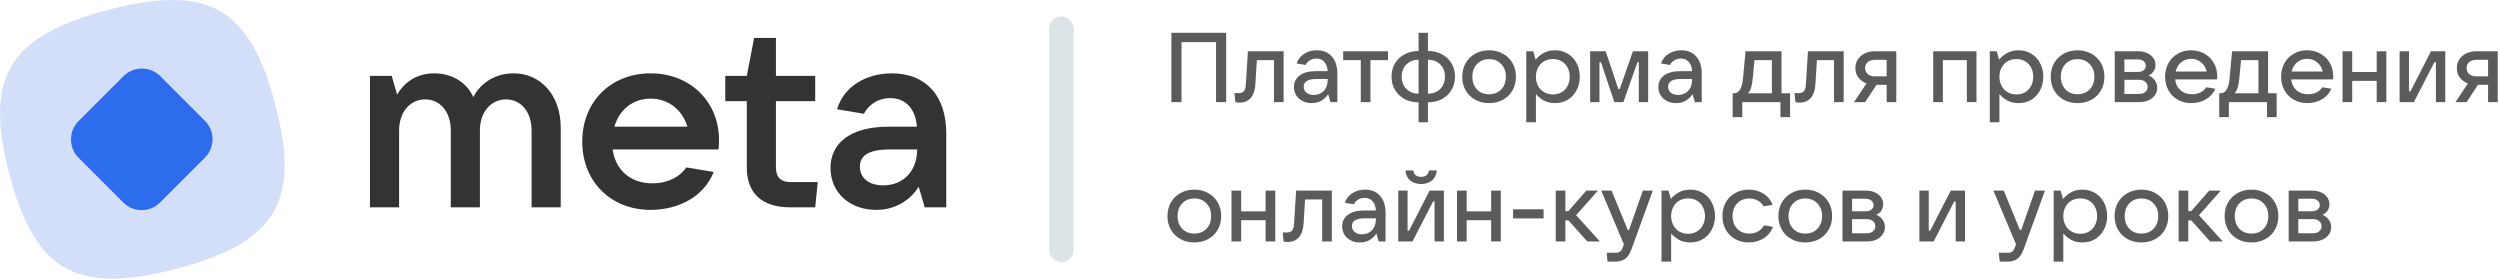 <svg width="314" height="35" viewBox="0 0 314 35" fill="none" xmlns="http://www.w3.org/2000/svg">
<path d="M148.4 12.826H147.128V4.118H154.009V12.826H152.736V5.291H148.4V12.826Z" fill="#333333" fill-opacity="0.8"/>
<path d="M156.738 6.44H161.222V12.826H160.011V7.552H157.862L157.677 10.566C157.635 11.315 157.442 11.892 157.096 12.295C156.75 12.691 156.281 12.888 155.688 12.888C155.531 12.888 155.358 12.876 155.169 12.851L155.045 11.69C155.152 11.698 155.313 11.702 155.527 11.702C155.857 11.702 156.091 11.62 156.231 11.455C156.371 11.291 156.454 11.002 156.478 10.591L156.738 6.44Z" fill="#333333" fill-opacity="0.8"/>
<path d="M165.412 6.316C166.203 6.316 166.824 6.576 167.277 7.095C167.738 7.605 167.969 8.322 167.969 9.244V12.826H167.104L166.82 11.826C166.614 12.147 166.338 12.415 165.993 12.629C165.647 12.843 165.231 12.95 164.745 12.95C164.317 12.95 163.934 12.864 163.596 12.691C163.258 12.518 162.995 12.279 162.805 11.974C162.616 11.661 162.521 11.311 162.521 10.924C162.521 10.323 162.76 9.841 163.238 9.479C163.715 9.117 164.407 8.935 165.313 8.935H166.758C166.725 8.433 166.585 8.046 166.338 7.774C166.091 7.494 165.762 7.354 165.35 7.354C165.037 7.354 164.761 7.428 164.523 7.577C164.284 7.725 164.103 7.918 163.979 8.157L162.855 7.972C163.02 7.461 163.337 7.058 163.806 6.761C164.275 6.465 164.811 6.316 165.412 6.316ZM165.004 11.925C165.523 11.925 165.943 11.756 166.264 11.418C166.594 11.072 166.758 10.599 166.758 9.998V9.924H165.35C164.28 9.924 163.744 10.245 163.744 10.887C163.744 11.2 163.86 11.451 164.09 11.641C164.321 11.83 164.625 11.925 165.004 11.925Z" fill="#333333" fill-opacity="0.8"/>
<path d="M172.126 12.826H170.915V7.552H168.704V6.44H174.337V7.552H172.126V12.826Z" fill="#333333" fill-opacity="0.8"/>
<path d="M178.175 12.851C177.516 12.851 176.927 12.715 176.408 12.444C175.898 12.164 175.498 11.781 175.21 11.295C174.922 10.809 174.778 10.253 174.778 9.627C174.778 9.001 174.922 8.445 175.21 7.959C175.498 7.474 175.898 7.095 176.408 6.823C176.927 6.543 177.516 6.403 178.175 6.403V4.118H179.348V6.403C180.007 6.403 180.592 6.543 181.103 6.823C181.621 7.095 182.025 7.474 182.313 7.959C182.601 8.445 182.745 9.001 182.745 9.627C182.745 10.253 182.601 10.809 182.313 11.295C182.025 11.781 181.621 12.164 181.103 12.444C180.592 12.715 180.007 12.851 179.348 12.851V15.359H178.175V12.851ZM178.175 7.502C177.549 7.502 177.038 7.7 176.643 8.095C176.248 8.491 176.05 9.001 176.05 9.627C176.05 10.253 176.248 10.768 176.643 11.171C177.038 11.566 177.549 11.764 178.175 11.764V7.502ZM179.348 11.764C179.983 11.764 180.497 11.566 180.893 11.171C181.288 10.768 181.485 10.253 181.485 9.627C181.485 9.001 181.288 8.491 180.893 8.095C180.497 7.7 179.983 7.502 179.348 7.502V11.764Z" fill="#333333" fill-opacity="0.8"/>
<path d="M187.029 12.95C186.378 12.95 185.798 12.81 185.287 12.53C184.776 12.25 184.377 11.859 184.089 11.357C183.801 10.854 183.656 10.282 183.656 9.639C183.656 8.997 183.801 8.425 184.089 7.922C184.377 7.42 184.776 7.029 185.287 6.749C185.798 6.461 186.378 6.316 187.029 6.316C187.679 6.316 188.26 6.461 188.771 6.749C189.281 7.029 189.681 7.42 189.969 7.922C190.257 8.425 190.401 8.997 190.401 9.639C190.401 10.282 190.257 10.854 189.969 11.357C189.681 11.859 189.281 12.25 188.771 12.53C188.26 12.81 187.679 12.95 187.029 12.95ZM187.029 11.838C187.655 11.838 188.161 11.636 188.548 11.233C188.944 10.829 189.141 10.298 189.141 9.639C189.141 8.981 188.944 8.449 188.548 8.046C188.161 7.634 187.655 7.428 187.029 7.428C186.403 7.428 185.896 7.634 185.509 8.046C185.122 8.449 184.929 8.981 184.929 9.639C184.929 10.29 185.122 10.821 185.509 11.233C185.896 11.636 186.403 11.838 187.029 11.838Z" fill="#333333" fill-opacity="0.8"/>
<path d="M191.699 15.359V6.44H192.576L192.873 7.502C193.136 7.165 193.47 6.885 193.874 6.662C194.285 6.432 194.763 6.316 195.306 6.316C195.908 6.316 196.443 6.461 196.912 6.749C197.382 7.029 197.748 7.42 198.012 7.922C198.284 8.425 198.419 8.997 198.419 9.639C198.419 10.274 198.284 10.842 198.012 11.344C197.748 11.847 197.382 12.242 196.912 12.53C196.443 12.81 195.908 12.95 195.306 12.95C194.779 12.95 194.314 12.843 193.911 12.629C193.507 12.406 193.174 12.135 192.91 11.814V15.359H191.699ZM195.047 11.863C195.459 11.863 195.825 11.768 196.146 11.579C196.468 11.389 196.715 11.126 196.888 10.788C197.069 10.451 197.159 10.068 197.159 9.639C197.159 9.211 197.069 8.828 196.888 8.491C196.715 8.153 196.468 7.889 196.146 7.7C195.825 7.511 195.459 7.416 195.047 7.416C194.635 7.416 194.265 7.511 193.935 7.7C193.614 7.889 193.363 8.153 193.182 8.491C193.001 8.828 192.91 9.211 192.91 9.639C192.91 10.068 193.001 10.451 193.182 10.788C193.363 11.126 193.614 11.389 193.935 11.579C194.265 11.768 194.635 11.863 195.047 11.863Z" fill="#333333" fill-opacity="0.8"/>
<path d="M200.895 12.826H199.722V6.44H201.673L203.267 11.184H203.44L205.095 6.44H207.01V12.826H205.836V7.811H205.663L203.897 12.826H202.76L201.08 7.811H200.895V12.826Z" fill="#333333" fill-opacity="0.8"/>
<path d="M211.181 6.316C211.971 6.316 212.593 6.576 213.046 7.095C213.507 7.605 213.738 8.322 213.738 9.244V12.826H212.873L212.589 11.826C212.383 12.147 212.107 12.415 211.761 12.629C211.415 12.843 210.999 12.95 210.514 12.95C210.085 12.95 209.702 12.864 209.365 12.691C209.027 12.518 208.764 12.279 208.574 11.974C208.385 11.661 208.29 11.311 208.29 10.924C208.29 10.323 208.529 9.841 209.006 9.479C209.484 9.117 210.176 8.935 211.082 8.935H212.527C212.494 8.433 212.354 8.046 212.107 7.774C211.86 7.494 211.531 7.354 211.119 7.354C210.806 7.354 210.53 7.428 210.291 7.577C210.052 7.725 209.871 7.918 209.748 8.157L208.624 7.972C208.788 7.461 209.105 7.058 209.575 6.761C210.044 6.465 210.579 6.316 211.181 6.316ZM210.773 11.925C211.292 11.925 211.712 11.756 212.033 11.418C212.362 11.072 212.527 10.599 212.527 9.998V9.924H211.119C210.048 9.924 209.513 10.245 209.513 10.887C209.513 11.2 209.628 11.451 209.859 11.641C210.089 11.83 210.394 11.925 210.773 11.925Z" fill="#333333" fill-opacity="0.8"/>
<path d="M217.62 14.716V11.715H217.756C218.11 11.715 218.377 11.558 218.559 11.245C218.748 10.932 218.872 10.442 218.929 9.775L219.238 6.44H223.759V11.715H224.834V14.716H223.623V12.826H218.83V14.716H217.62ZM222.549 11.715V7.552H220.362L220.152 9.775C220.103 10.302 220.029 10.718 219.93 11.023C219.839 11.328 219.712 11.558 219.547 11.715H222.549Z" fill="#333333" fill-opacity="0.8"/>
<path d="M227.08 6.44H231.564V12.826H230.353V7.552H228.204L228.018 10.566C227.977 11.315 227.784 11.892 227.438 12.295C227.092 12.691 226.623 12.888 226.03 12.888C225.873 12.888 225.7 12.876 225.511 12.851L225.387 11.69C225.494 11.698 225.655 11.702 225.869 11.702C226.198 11.702 226.433 11.62 226.573 11.455C226.713 11.291 226.795 11.002 226.82 10.591L227.08 6.44Z" fill="#333333" fill-opacity="0.8"/>
<path d="M238.175 6.44V12.826H236.964V10.652H235.692L234.259 12.826H232.863L234.432 10.479C234.004 10.323 233.662 10.076 233.407 9.738C233.16 9.401 233.036 9.005 233.036 8.552C233.036 8.149 233.139 7.787 233.345 7.465C233.551 7.144 233.839 6.893 234.21 6.712C234.58 6.531 235 6.44 235.47 6.44H238.175ZM236.964 9.59V7.515H235.47C235.107 7.515 234.815 7.609 234.593 7.799C234.37 7.988 234.259 8.239 234.259 8.552C234.259 8.865 234.37 9.117 234.593 9.306C234.815 9.495 235.107 9.59 235.47 9.59H236.964Z" fill="#333333" fill-opacity="0.8"/>
<path d="M244.023 12.826H242.812V6.44H248.247V12.826H247.037V7.552H244.023V12.826Z" fill="#333333" fill-opacity="0.8"/>
<path d="M249.917 15.359V6.44H250.795L251.091 7.502C251.355 7.165 251.688 6.885 252.092 6.662C252.503 6.432 252.981 6.316 253.525 6.316C254.126 6.316 254.661 6.461 255.13 6.749C255.6 7.029 255.966 7.42 256.23 7.922C256.502 8.425 256.637 8.997 256.637 9.639C256.637 10.274 256.502 10.842 256.23 11.344C255.966 11.847 255.6 12.242 255.13 12.53C254.661 12.81 254.126 12.95 253.525 12.95C252.997 12.95 252.532 12.843 252.129 12.629C251.725 12.406 251.392 12.135 251.128 11.814V15.359H249.917ZM253.265 11.863C253.677 11.863 254.043 11.768 254.365 11.579C254.686 11.389 254.933 11.126 255.106 10.788C255.287 10.451 255.377 10.068 255.377 9.639C255.377 9.211 255.287 8.828 255.106 8.491C254.933 8.153 254.686 7.889 254.365 7.7C254.043 7.511 253.677 7.416 253.265 7.416C252.853 7.416 252.483 7.511 252.153 7.7C251.832 7.889 251.581 8.153 251.4 8.491C251.219 8.828 251.128 9.211 251.128 9.639C251.128 10.068 251.219 10.451 251.4 10.788C251.581 11.126 251.832 11.389 252.153 11.579C252.483 11.768 252.853 11.863 253.265 11.863Z" fill="#333333" fill-opacity="0.8"/>
<path d="M260.941 12.95C260.291 12.95 259.71 12.81 259.2 12.53C258.689 12.25 258.29 11.859 258.001 11.357C257.713 10.854 257.569 10.282 257.569 9.639C257.569 8.997 257.713 8.425 258.001 7.922C258.29 7.42 258.689 7.029 259.2 6.749C259.71 6.461 260.291 6.316 260.941 6.316C261.592 6.316 262.173 6.461 262.683 6.749C263.194 7.029 263.593 7.42 263.881 7.922C264.17 8.425 264.314 8.997 264.314 9.639C264.314 10.282 264.17 10.854 263.881 11.357C263.593 11.859 263.194 12.25 262.683 12.53C262.173 12.81 261.592 12.95 260.941 12.95ZM260.941 11.838C261.567 11.838 262.074 11.636 262.461 11.233C262.856 10.829 263.054 10.298 263.054 9.639C263.054 8.981 262.856 8.449 262.461 8.046C262.074 7.634 261.567 7.428 260.941 7.428C260.316 7.428 259.809 7.634 259.422 8.046C259.035 8.449 258.841 8.981 258.841 9.639C258.841 10.29 259.035 10.821 259.422 11.233C259.809 11.636 260.316 11.838 260.941 11.838Z" fill="#333333" fill-opacity="0.8"/>
<path d="M269.849 9.479C270.178 9.602 270.442 9.804 270.64 10.084C270.846 10.356 270.948 10.677 270.948 11.048C270.948 11.385 270.85 11.69 270.652 11.962C270.463 12.234 270.195 12.448 269.849 12.604C269.503 12.752 269.108 12.826 268.663 12.826H265.612V6.44H268.552C268.972 6.44 269.347 6.514 269.676 6.662C270.006 6.811 270.261 7.012 270.442 7.268C270.631 7.523 270.726 7.815 270.726 8.145C270.726 8.458 270.648 8.729 270.491 8.96C270.343 9.182 270.129 9.355 269.849 9.479ZM266.823 7.465V9.034H268.552C268.832 9.034 269.063 8.964 269.244 8.824C269.425 8.676 269.516 8.486 269.516 8.256C269.516 8.025 269.425 7.836 269.244 7.688C269.063 7.539 268.832 7.465 268.552 7.465H266.823ZM268.663 11.801C268.984 11.801 269.244 11.719 269.441 11.554C269.639 11.389 269.738 11.175 269.738 10.912C269.738 10.648 269.639 10.434 269.441 10.269C269.244 10.105 268.984 10.022 268.663 10.022H266.823V11.801H268.663Z" fill="#333333" fill-opacity="0.8"/>
<path d="M278.484 9.59C278.484 9.755 278.48 9.882 278.471 9.973H273.197C273.262 10.541 273.485 10.994 273.864 11.332C274.242 11.669 274.724 11.838 275.309 11.838C275.712 11.838 276.071 11.76 276.384 11.604C276.705 11.439 276.948 11.225 277.112 10.961L278.249 11.146C278.002 11.723 277.602 12.168 277.051 12.481C276.507 12.794 275.902 12.95 275.235 12.95C274.601 12.95 274.032 12.81 273.53 12.53C273.028 12.242 272.637 11.847 272.357 11.344C272.077 10.842 271.937 10.274 271.937 9.639C271.937 8.997 272.077 8.425 272.357 7.922C272.637 7.42 273.024 7.029 273.518 6.749C274.012 6.461 274.576 6.316 275.21 6.316C275.836 6.316 276.396 6.461 276.89 6.749C277.392 7.029 277.784 7.42 278.064 7.922C278.344 8.416 278.484 8.972 278.484 9.59ZM275.21 7.391C274.724 7.391 274.304 7.535 273.95 7.824C273.604 8.112 273.374 8.499 273.258 8.985H277.162C277.055 8.507 276.824 8.124 276.47 7.836C276.124 7.539 275.704 7.391 275.21 7.391Z" fill="#333333" fill-opacity="0.8"/>
<path d="M278.733 14.716V11.715H278.869C279.223 11.715 279.491 11.558 279.672 11.245C279.861 10.932 279.985 10.442 280.043 9.775L280.351 6.44H284.873V11.715H285.947V14.716H284.737V12.826H279.944V14.716H278.733ZM283.662 11.715V7.552H281.475L281.265 9.775C281.216 10.302 281.142 10.718 281.043 11.023C280.953 11.328 280.825 11.558 280.66 11.715H283.662Z" fill="#333333" fill-opacity="0.8"/>
<path d="M293.056 9.59C293.056 9.755 293.052 9.882 293.044 9.973H287.769C287.835 10.541 288.057 10.994 288.436 11.332C288.815 11.669 289.297 11.838 289.882 11.838C290.285 11.838 290.643 11.76 290.956 11.604C291.277 11.439 291.52 11.225 291.685 10.961L292.822 11.146C292.574 11.723 292.175 12.168 291.623 12.481C291.08 12.794 290.474 12.95 289.807 12.95C289.173 12.95 288.605 12.81 288.103 12.53C287.6 12.242 287.209 11.847 286.929 11.344C286.649 10.842 286.509 10.274 286.509 9.639C286.509 8.997 286.649 8.425 286.929 7.922C287.209 7.42 287.596 7.029 288.09 6.749C288.584 6.461 289.149 6.316 289.783 6.316C290.409 6.316 290.969 6.461 291.463 6.749C291.965 7.029 292.356 7.42 292.636 7.922C292.916 8.416 293.056 8.972 293.056 9.59ZM289.783 7.391C289.297 7.391 288.877 7.535 288.523 7.824C288.177 8.112 287.946 8.499 287.831 8.985H291.734C291.627 8.507 291.397 8.124 291.043 7.836C290.697 7.539 290.277 7.391 289.783 7.391Z" fill="#333333" fill-opacity="0.8"/>
<path d="M298.513 9.046V6.44H299.723V12.826H298.513V10.158H295.437V12.826H294.226V6.44H295.437V9.046H298.513Z" fill="#333333" fill-opacity="0.8"/>
<path d="M303.183 12.826H301.392V6.44H302.566V11.468H302.751L305.333 6.44H307.124V12.826H305.95V7.811H305.765L303.183 12.826Z" fill="#333333" fill-opacity="0.8"/>
<path d="M313.716 6.44V12.826H312.505V10.652H311.233L309.8 12.826H308.404L309.973 10.479C309.545 10.323 309.203 10.076 308.948 9.738C308.701 9.401 308.577 9.005 308.577 8.552C308.577 8.149 308.68 7.787 308.886 7.465C309.092 7.144 309.38 6.893 309.751 6.712C310.121 6.531 310.541 6.44 311.011 6.44H313.716ZM312.505 9.59V7.515H311.011C310.648 7.515 310.356 7.609 310.134 7.799C309.911 7.988 309.8 8.239 309.8 8.552C309.8 8.865 309.911 9.117 310.134 9.306C310.356 9.495 310.648 9.59 311.011 9.59H312.505Z" fill="#333333" fill-opacity="0.8"/>
<path d="M150.006 30.45C149.356 30.45 148.775 30.31 148.264 30.03C147.754 29.75 147.354 29.359 147.066 28.857C146.778 28.354 146.634 27.782 146.634 27.139C146.634 26.497 146.778 25.925 147.066 25.422C147.354 24.92 147.754 24.529 148.264 24.249C148.775 23.961 149.356 23.817 150.006 23.817C150.657 23.817 151.237 23.961 151.748 24.249C152.259 24.529 152.658 24.92 152.946 25.422C153.234 25.925 153.379 26.497 153.379 27.139C153.379 27.782 153.234 28.354 152.946 28.857C152.658 29.359 152.259 29.75 151.748 30.03C151.237 30.31 150.657 30.45 150.006 30.45ZM150.006 29.338C150.632 29.338 151.139 29.137 151.526 28.733C151.921 28.329 152.119 27.798 152.119 27.139C152.119 26.481 151.921 25.949 151.526 25.546C151.139 25.134 150.632 24.928 150.006 24.928C149.38 24.928 148.874 25.134 148.487 25.546C148.1 25.949 147.906 26.481 147.906 27.139C147.906 27.79 148.1 28.321 148.487 28.733C148.874 29.137 149.38 29.338 150.006 29.338Z" fill="#333333" fill-opacity="0.8"/>
<path d="M158.963 26.547V23.94H160.174V30.326H158.963V27.658H155.887V30.326H154.677V23.94H155.887V26.547H158.963Z" fill="#333333" fill-opacity="0.8"/>
<path d="M162.794 23.94H167.278V30.326H166.067V25.052H163.918L163.732 28.066C163.691 28.815 163.498 29.392 163.152 29.795C162.806 30.191 162.337 30.388 161.744 30.388C161.587 30.388 161.414 30.376 161.225 30.351L161.101 29.19C161.208 29.198 161.369 29.202 161.583 29.202C161.912 29.202 162.147 29.12 162.287 28.955C162.427 28.791 162.51 28.502 162.534 28.091L162.794 23.94Z" fill="#333333" fill-opacity="0.8"/>
<path d="M171.468 23.817C172.258 23.817 172.88 24.076 173.333 24.595C173.794 25.105 174.025 25.822 174.025 26.744V30.326H173.16L172.876 29.326C172.67 29.647 172.394 29.915 172.048 30.129C171.703 30.343 171.287 30.45 170.801 30.45C170.373 30.45 169.99 30.364 169.652 30.191C169.314 30.018 169.051 29.779 168.861 29.474C168.672 29.161 168.577 28.811 168.577 28.424C168.577 27.823 168.816 27.341 169.294 26.979C169.771 26.616 170.463 26.435 171.369 26.435H172.814C172.781 25.933 172.641 25.546 172.394 25.274C172.147 24.994 171.818 24.854 171.406 24.854C171.093 24.854 170.817 24.928 170.578 25.076C170.34 25.225 170.158 25.418 170.035 25.657L168.911 25.472C169.075 24.961 169.393 24.558 169.862 24.261C170.331 23.965 170.867 23.817 171.468 23.817ZM171.06 29.425C171.579 29.425 171.999 29.256 172.32 28.918C172.65 28.572 172.814 28.099 172.814 27.498V27.424H171.406C170.335 27.424 169.8 27.745 169.8 28.387C169.8 28.7 169.915 28.951 170.146 29.141C170.377 29.33 170.681 29.425 171.06 29.425Z" fill="#333333" fill-opacity="0.8"/>
<path d="M177.41 30.326H175.619V23.94H176.792V28.968H176.978L179.559 23.94H181.351V30.326H180.177V25.311H179.992L177.41 30.326ZM178.497 23.112C177.962 23.112 177.513 22.972 177.151 22.692C176.797 22.404 176.587 21.976 176.521 21.408H177.509C177.55 21.671 177.653 21.873 177.818 22.013C177.991 22.145 178.217 22.211 178.497 22.211C178.777 22.211 178.999 22.145 179.164 22.013C179.337 21.873 179.44 21.671 179.473 21.408H180.474C180.399 21.976 180.181 22.404 179.819 22.692C179.465 22.972 179.024 23.112 178.497 23.112Z" fill="#333333" fill-opacity="0.8"/>
<path d="M187.288 26.547V23.94H188.499V30.326H187.288V27.658H184.212V30.326H183.002V23.94H184.212V26.547H187.288Z" fill="#333333" fill-opacity="0.8"/>
<path d="M193.873 27.436H190.044V26.287H193.873V27.436Z" fill="#333333" fill-opacity="0.8"/>
<path d="M200.949 30.326H199.356L196.996 27.683H196.613V30.326H195.403V23.94H196.613V26.522H196.984L199.245 23.94H200.702L197.96 27.028L200.949 30.326Z" fill="#333333" fill-opacity="0.8"/>
<path d="M206.342 23.94H207.59L204.922 31.29C204.724 31.842 204.465 32.241 204.144 32.488C203.822 32.735 203.394 32.859 202.859 32.859H201.908L201.796 31.747H202.933C203.172 31.747 203.357 31.694 203.489 31.587C203.621 31.488 203.732 31.311 203.822 31.055L203.958 30.685L201.117 23.94H202.414L204.44 28.869H204.613L206.342 23.94Z" fill="#333333" fill-opacity="0.8"/>
<path d="M208.685 32.859V23.94H209.562L209.858 25.002C210.122 24.665 210.455 24.385 210.859 24.162C211.271 23.932 211.748 23.817 212.292 23.817C212.893 23.817 213.428 23.961 213.898 24.249C214.367 24.529 214.734 24.92 214.997 25.422C215.269 25.925 215.405 26.497 215.405 27.139C215.405 27.774 215.269 28.342 214.997 28.844C214.734 29.346 214.367 29.742 213.898 30.03C213.428 30.31 212.893 30.45 212.292 30.45C211.765 30.45 211.299 30.343 210.896 30.129C210.492 29.907 210.159 29.635 209.895 29.314V32.859H208.685ZM212.032 29.363C212.444 29.363 212.811 29.268 213.132 29.079C213.453 28.889 213.7 28.626 213.873 28.288C214.054 27.951 214.145 27.568 214.145 27.139C214.145 26.711 214.054 26.328 213.873 25.991C213.7 25.653 213.453 25.389 213.132 25.2C212.811 25.011 212.444 24.916 212.032 24.916C211.621 24.916 211.25 25.011 210.921 25.2C210.599 25.389 210.348 25.653 210.167 25.991C209.986 26.328 209.895 26.711 209.895 27.139C209.895 27.568 209.986 27.951 210.167 28.288C210.348 28.626 210.599 28.889 210.921 29.079C211.25 29.268 211.621 29.363 212.032 29.363Z" fill="#333333" fill-opacity="0.8"/>
<path d="M219.647 30.45C219.013 30.45 218.44 30.31 217.93 30.03C217.427 29.742 217.036 29.346 216.756 28.844C216.476 28.342 216.336 27.774 216.336 27.139C216.336 26.497 216.476 25.925 216.756 25.422C217.036 24.92 217.427 24.529 217.93 24.249C218.432 23.961 219.005 23.817 219.647 23.817C220.33 23.817 220.94 23.981 221.475 24.311C222.019 24.64 222.406 25.114 222.636 25.731L221.5 25.916C221.352 25.62 221.117 25.381 220.796 25.2C220.483 25.019 220.125 24.928 219.721 24.928C219.095 24.928 218.585 25.134 218.189 25.546C217.802 25.958 217.609 26.489 217.609 27.139C217.609 27.79 217.802 28.321 218.189 28.733C218.585 29.137 219.095 29.338 219.721 29.338C220.141 29.338 220.512 29.244 220.833 29.054C221.162 28.865 221.401 28.614 221.549 28.301L222.686 28.486C222.455 29.112 222.06 29.598 221.5 29.944C220.948 30.281 220.33 30.45 219.647 30.45Z" fill="#333333" fill-opacity="0.8"/>
<path d="M226.742 30.45C226.091 30.45 225.51 30.31 225 30.03C224.489 29.75 224.09 29.359 223.802 28.857C223.513 28.354 223.369 27.782 223.369 27.139C223.369 26.497 223.513 25.925 223.802 25.422C224.09 24.92 224.489 24.529 225 24.249C225.51 23.961 226.091 23.817 226.742 23.817C227.392 23.817 227.973 23.961 228.483 24.249C228.994 24.529 229.393 24.92 229.682 25.422C229.97 25.925 230.114 26.497 230.114 27.139C230.114 27.782 229.97 28.354 229.682 28.857C229.393 29.359 228.994 29.75 228.483 30.03C227.973 30.31 227.392 30.45 226.742 30.45ZM226.742 29.338C227.368 29.338 227.874 29.137 228.261 28.733C228.656 28.329 228.854 27.798 228.854 27.139C228.854 26.481 228.656 25.949 228.261 25.546C227.874 25.134 227.368 24.928 226.742 24.928C226.116 24.928 225.609 25.134 225.222 25.546C224.835 25.949 224.642 26.481 224.642 27.139C224.642 27.79 224.835 28.321 225.222 28.733C225.609 29.137 226.116 29.338 226.742 29.338Z" fill="#333333" fill-opacity="0.8"/>
<path d="M235.649 26.979C235.979 27.102 236.242 27.304 236.44 27.584C236.646 27.856 236.749 28.177 236.749 28.548C236.749 28.885 236.65 29.19 236.452 29.462C236.263 29.734 235.995 29.948 235.649 30.104C235.303 30.252 234.908 30.326 234.463 30.326H231.412V23.94H234.352C234.772 23.94 235.147 24.014 235.476 24.162C235.806 24.311 236.061 24.512 236.242 24.768C236.432 25.023 236.526 25.315 236.526 25.645C236.526 25.958 236.448 26.229 236.292 26.46C236.143 26.682 235.929 26.855 235.649 26.979ZM232.623 24.965V26.534H234.352C234.632 26.534 234.863 26.464 235.044 26.324C235.225 26.176 235.316 25.986 235.316 25.756C235.316 25.525 235.225 25.336 235.044 25.188C234.863 25.039 234.632 24.965 234.352 24.965H232.623ZM234.463 29.301C234.785 29.301 235.044 29.219 235.242 29.054C235.439 28.889 235.538 28.675 235.538 28.412C235.538 28.148 235.439 27.934 235.242 27.769C235.044 27.605 234.785 27.522 234.463 27.522H232.623V29.301H234.463Z" fill="#333333" fill-opacity="0.8"/>
<path d="M242.866 30.326H241.075V23.94H242.249V28.968H242.434L245.016 23.94H246.807V30.326H245.633V25.311H245.448L242.866 30.326Z" fill="#333333" fill-opacity="0.8"/>
<path d="M255.597 23.94H256.845L254.177 31.29C253.979 31.842 253.72 32.241 253.398 32.488C253.077 32.735 252.649 32.859 252.114 32.859H251.163L251.051 31.747H252.188C252.427 31.747 252.612 31.694 252.744 31.587C252.876 31.488 252.987 31.311 253.077 31.055L253.213 30.685L250.372 23.94H251.669L253.695 28.869H253.868L255.597 23.94Z" fill="#333333" fill-opacity="0.8"/>
<path d="M257.94 32.859V23.94H258.817L259.113 25.002C259.377 24.665 259.71 24.385 260.114 24.162C260.526 23.932 261.003 23.817 261.547 23.817C262.148 23.817 262.683 23.961 263.153 24.249C263.622 24.529 263.988 24.92 264.252 25.422C264.524 25.925 264.66 26.497 264.66 27.139C264.66 27.774 264.524 28.342 264.252 28.844C263.988 29.346 263.622 29.742 263.153 30.03C262.683 30.31 262.148 30.45 261.547 30.45C261.02 30.45 260.554 30.343 260.151 30.129C259.747 29.907 259.414 29.635 259.15 29.314V32.859H257.94ZM261.287 29.363C261.699 29.363 262.066 29.268 262.387 29.079C262.708 28.889 262.955 28.626 263.128 28.288C263.309 27.951 263.4 27.568 263.4 27.139C263.4 26.711 263.309 26.328 263.128 25.991C262.955 25.653 262.708 25.389 262.387 25.2C262.066 25.011 261.699 24.916 261.287 24.916C260.876 24.916 260.505 25.011 260.176 25.2C259.854 25.389 259.603 25.653 259.422 25.991C259.241 26.328 259.15 26.711 259.15 27.139C259.15 27.568 259.241 27.951 259.422 28.288C259.603 28.626 259.854 28.889 260.176 29.079C260.505 29.268 260.876 29.363 261.287 29.363Z" fill="#333333" fill-opacity="0.8"/>
<path d="M268.964 30.45C268.313 30.45 267.732 30.31 267.222 30.03C266.711 29.75 266.312 29.359 266.024 28.857C265.735 28.354 265.591 27.782 265.591 27.139C265.591 26.497 265.735 25.925 266.024 25.422C266.312 24.92 266.711 24.529 267.222 24.249C267.732 23.961 268.313 23.817 268.964 23.817C269.614 23.817 270.195 23.961 270.705 24.249C271.216 24.529 271.615 24.92 271.904 25.422C272.192 25.925 272.336 26.497 272.336 27.139C272.336 27.782 272.192 28.354 271.904 28.857C271.615 29.359 271.216 29.75 270.705 30.03C270.195 30.31 269.614 30.45 268.964 30.45ZM268.964 29.338C269.589 29.338 270.096 29.137 270.483 28.733C270.878 28.329 271.076 27.798 271.076 27.139C271.076 26.481 270.878 25.949 270.483 25.546C270.096 25.134 269.589 24.928 268.964 24.928C268.338 24.928 267.831 25.134 267.444 25.546C267.057 25.949 266.864 26.481 266.864 27.139C266.864 27.79 267.057 28.321 267.444 28.733C267.831 29.137 268.338 29.338 268.964 29.338Z" fill="#333333" fill-opacity="0.8"/>
<path d="M279.181 30.326H277.587L275.228 27.683H274.845V30.326H273.634V23.94H274.845V26.522H275.215L277.476 23.94H278.934L276.191 27.028L279.181 30.326Z" fill="#333333" fill-opacity="0.8"/>
<path d="M282.788 30.45C282.138 30.45 281.557 30.31 281.046 30.03C280.536 29.75 280.136 29.359 279.848 28.857C279.56 28.354 279.416 27.782 279.416 27.139C279.416 26.497 279.56 25.925 279.848 25.422C280.136 24.92 280.536 24.529 281.046 24.249C281.557 23.961 282.138 23.817 282.788 23.817C283.439 23.817 284.019 23.961 284.53 24.249C285.041 24.529 285.44 24.92 285.728 25.422C286.016 25.925 286.161 26.497 286.161 27.139C286.161 27.782 286.016 28.354 285.728 28.857C285.44 29.359 285.041 29.75 284.53 30.03C284.019 30.31 283.439 30.45 282.788 30.45ZM282.788 29.338C283.414 29.338 283.921 29.137 284.308 28.733C284.703 28.329 284.901 27.798 284.901 27.139C284.901 26.481 284.703 25.949 284.308 25.546C283.921 25.134 283.414 24.928 282.788 24.928C282.162 24.928 281.656 25.134 281.269 25.546C280.882 25.949 280.688 26.481 280.688 27.139C280.688 27.79 280.882 28.321 281.269 28.733C281.656 29.137 282.162 29.338 282.788 29.338Z" fill="#333333" fill-opacity="0.8"/>
<path d="M291.696 26.979C292.025 27.102 292.289 27.304 292.486 27.584C292.692 27.856 292.795 28.177 292.795 28.548C292.795 28.885 292.696 29.19 292.499 29.462C292.309 29.734 292.042 29.948 291.696 30.104C291.35 30.252 290.955 30.326 290.51 30.326H287.459V23.94H290.399C290.819 23.94 291.194 24.014 291.523 24.162C291.852 24.311 292.108 24.512 292.289 24.768C292.478 25.023 292.573 25.315 292.573 25.645C292.573 25.958 292.495 26.229 292.338 26.46C292.19 26.682 291.976 26.855 291.696 26.979ZM288.669 24.965V26.534H290.399C290.679 26.534 290.909 26.464 291.091 26.324C291.272 26.176 291.362 25.986 291.362 25.756C291.362 25.525 291.272 25.336 291.091 25.188C290.909 25.039 290.679 24.965 290.399 24.965H288.669ZM290.51 29.301C290.831 29.301 291.091 29.219 291.288 29.054C291.486 28.889 291.585 28.675 291.585 28.412C291.585 28.148 291.486 27.934 291.288 27.769C291.091 27.605 290.831 27.522 290.51 27.522H288.669V29.301H290.51Z" fill="#333333" fill-opacity="0.8"/>
<g clip-path="url(#clip0_1_1301)">
<path d="M1.17 21.864C-2.029 9.667 1.081 4.51 13.608 1.237C26.135 -2.036 31.377 0.939 34.575 13.136C37.773 25.333 34.664 30.49 22.137 33.763C9.61 37.036 4.368 34.061 1.17 21.864Z" fill="#D3DFF9"/>
<path d="M15.502 9.57L9.876 15.195C8.597 16.475 8.597 18.549 9.876 19.829L15.477 25.43C16.757 26.709 18.831 26.709 20.111 25.43L25.736 19.804C27.016 18.525 27.016 16.45 25.736 15.17L20.136 9.57C18.856 8.29 16.782 8.29 15.502 9.57Z" fill="#2E6CEE"/>
<path d="M50.127 26.044V16.358C50.127 14.103 51.495 12.483 53.404 12.483C55.313 12.483 56.618 14.103 56.618 16.358V26.044H60.277V16.358C60.277 14.103 61.645 12.483 63.554 12.483C65.463 12.483 66.768 14.103 66.768 16.358V26.044H70.427V16.008C70.427 12.039 67.977 9.212 64.509 9.212C61.931 9.212 60.181 10.705 59.45 12.197C58.622 10.355 56.777 9.212 54.55 9.212C52.163 9.212 50.668 10.514 49.873 11.88L49.204 9.53H46.468V26.044H50.127Z" fill="#333333"/>
<path d="M90.311 17.596C90.311 12.832 86.747 9.212 81.72 9.212C76.693 9.212 73.129 12.801 73.129 17.787C73.129 22.773 76.693 26.362 81.72 26.362C85.156 26.362 88.401 24.742 89.642 21.598L86.206 21.026C85.411 22.201 83.883 23.027 81.942 23.027C79.142 23.027 77.297 21.312 76.947 18.771H90.247C90.279 18.422 90.311 18.041 90.311 17.596ZM81.72 12.388C84.011 12.388 85.729 13.849 86.333 15.913H77.17C77.774 13.785 79.493 12.388 81.72 12.388Z" fill="#333333"/>
<path d="M99.303 22.868C98.062 22.868 97.457 22.265 97.457 21.026V12.706H102.389V9.53H97.457V4.766H94.721L93.798 9.53H91.094V12.706H93.798V21.026C93.798 24.266 95.675 26.044 99.303 26.044H102.389L102.707 22.868H99.303Z" fill="#333333"/>
<path d="M112.01 9.212C108.797 9.212 105.965 10.864 105.137 13.722L108.51 14.293C109.019 13.277 110.165 12.324 111.819 12.324C113.824 12.324 115.001 13.754 115.16 15.913H111.597C106.728 15.913 104.31 18.041 104.31 21.09C104.31 24.17 106.697 26.362 110.069 26.362C112.774 26.362 114.587 24.805 115.383 23.44L116.146 26.044H118.851V16.771C118.851 11.975 116.242 9.212 112.01 9.212ZM110.928 23.281C109.147 23.281 108.001 22.36 108.001 20.931C108.001 19.66 108.924 18.771 111.724 18.771H115.192C115.192 21.471 113.474 23.281 110.928 23.281Z" fill="#333333"/>
</g>
<rect x="131.765" y="2.059" width="3.088" height="30.882" rx="1.544" fill="#DCE4E7"/>
<defs>
<clipPath id="clip0_1_1301">
<rect width="118.851" height="35" fill="white"/>
</clipPath>
</defs>
</svg>
